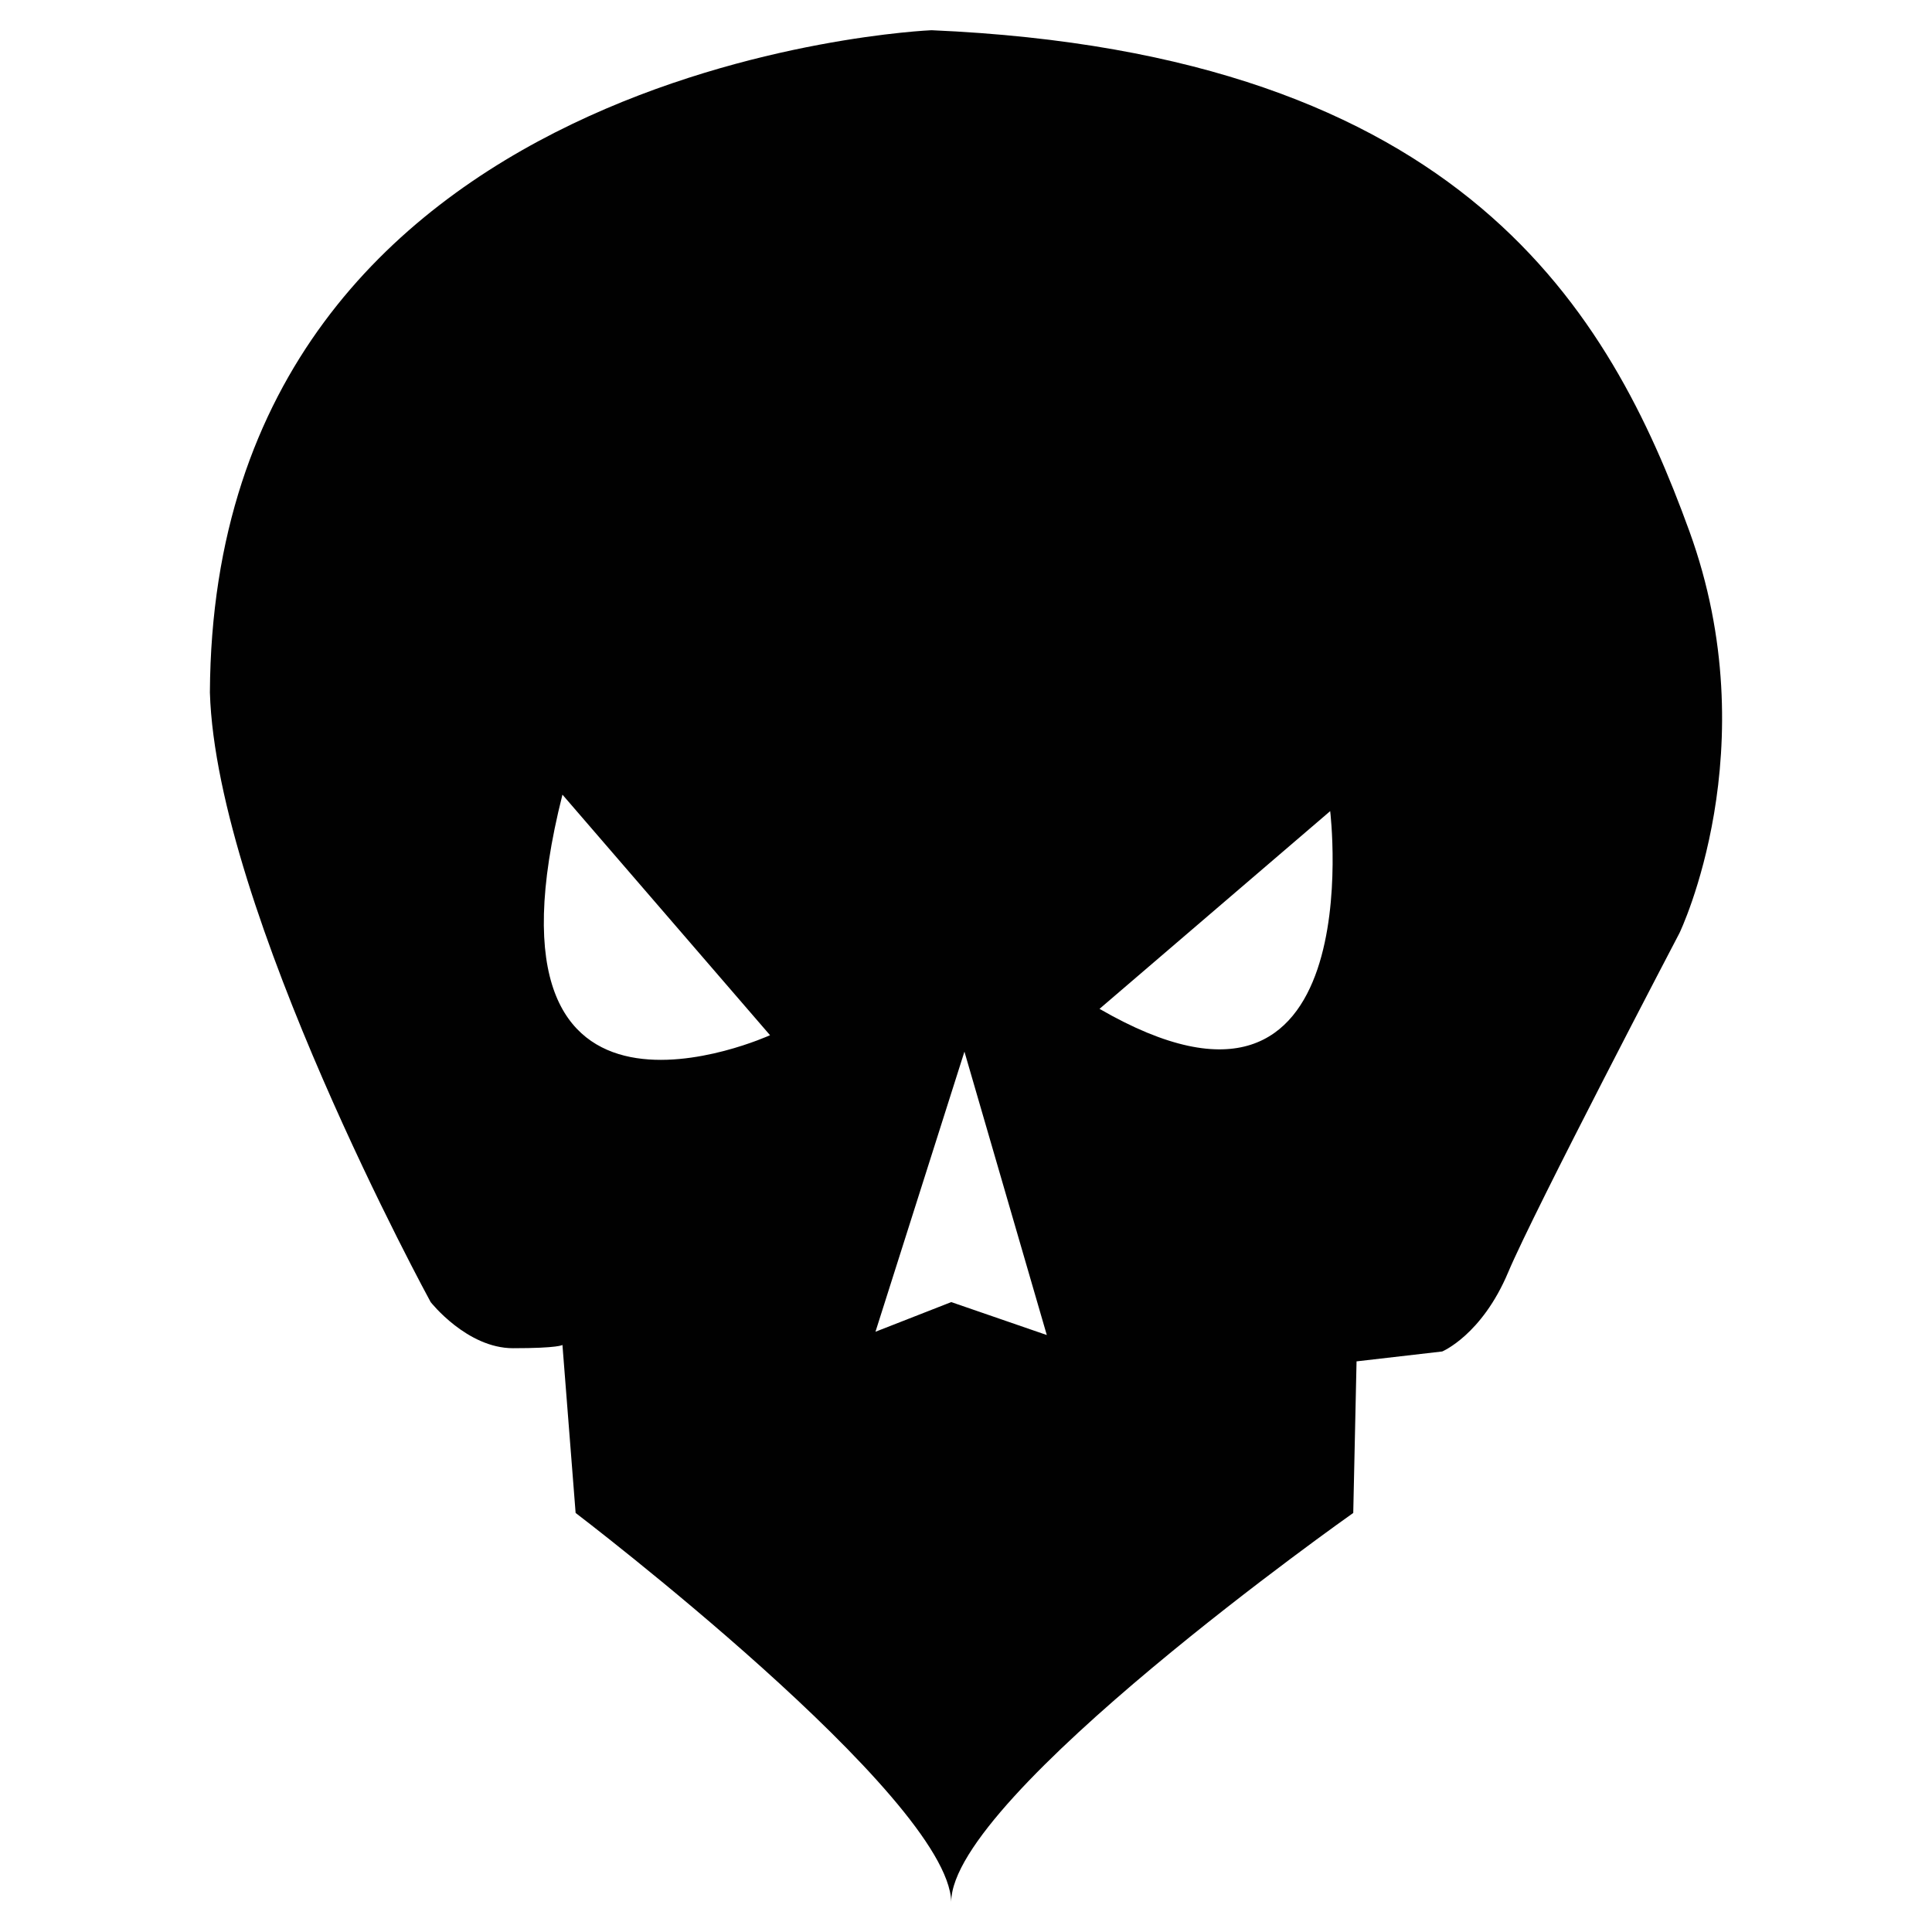 <?xml version="1.0" encoding="utf-8"?>
<!-- Generator: Adobe Illustrator 16.0.0, SVG Export Plug-In . SVG Version: 6.00 Build 0)  -->
<!DOCTYPE svg PUBLIC "-//W3C//DTD SVG 1.1//EN" "http://www.w3.org/Graphics/SVG/1.1/DTD/svg11.dtd">
<svg version="1.1" id="Layer_1" xmlns="http://www.w3.org/2000/svg" xmlns:xlink="http://www.w3.org/1999/xlink" x="0px" y="0px"
	 width="100px" height="100px" viewBox="0 0 100 100" enable-background="new 0 0 100 100" xml:space="preserve">
<g id="Shape_9">
	<g>
		<path fill="#010101" d="M87.439,27.487C83.348,16.231,75.843,2.759,48.214,1.564c0,0-37.18,1.535-37.35,34.28
			C11.205,47.1,22.291,67.396,22.291,67.396s1.875,2.387,4.263,2.387c2.388,0,2.558-0.17,2.558-0.17l0.682,8.697
			c0,0,19.272,14.668,19.443,20.125c0-5.457,20.807-20.125,20.807-20.125l0.171-7.846l4.434-0.512c0,0,2.047-0.852,3.412-4.094
			c1.364-3.239,8.869-17.565,8.869-17.565S91.533,38.744,87.439,27.487z M29.112,41.131l10.745,12.451
			C39.857,53.582,24.167,60.745,29.112,41.131z M49.237,67.396l-3.923,1.535l4.605-14.498l4.263,14.668L49.237,67.396z
			 M56.911,52.218L68.85,41.984C68.852,41.983,71.066,60.404,56.911,52.218z"/>
	</g>
</g>
</svg>
